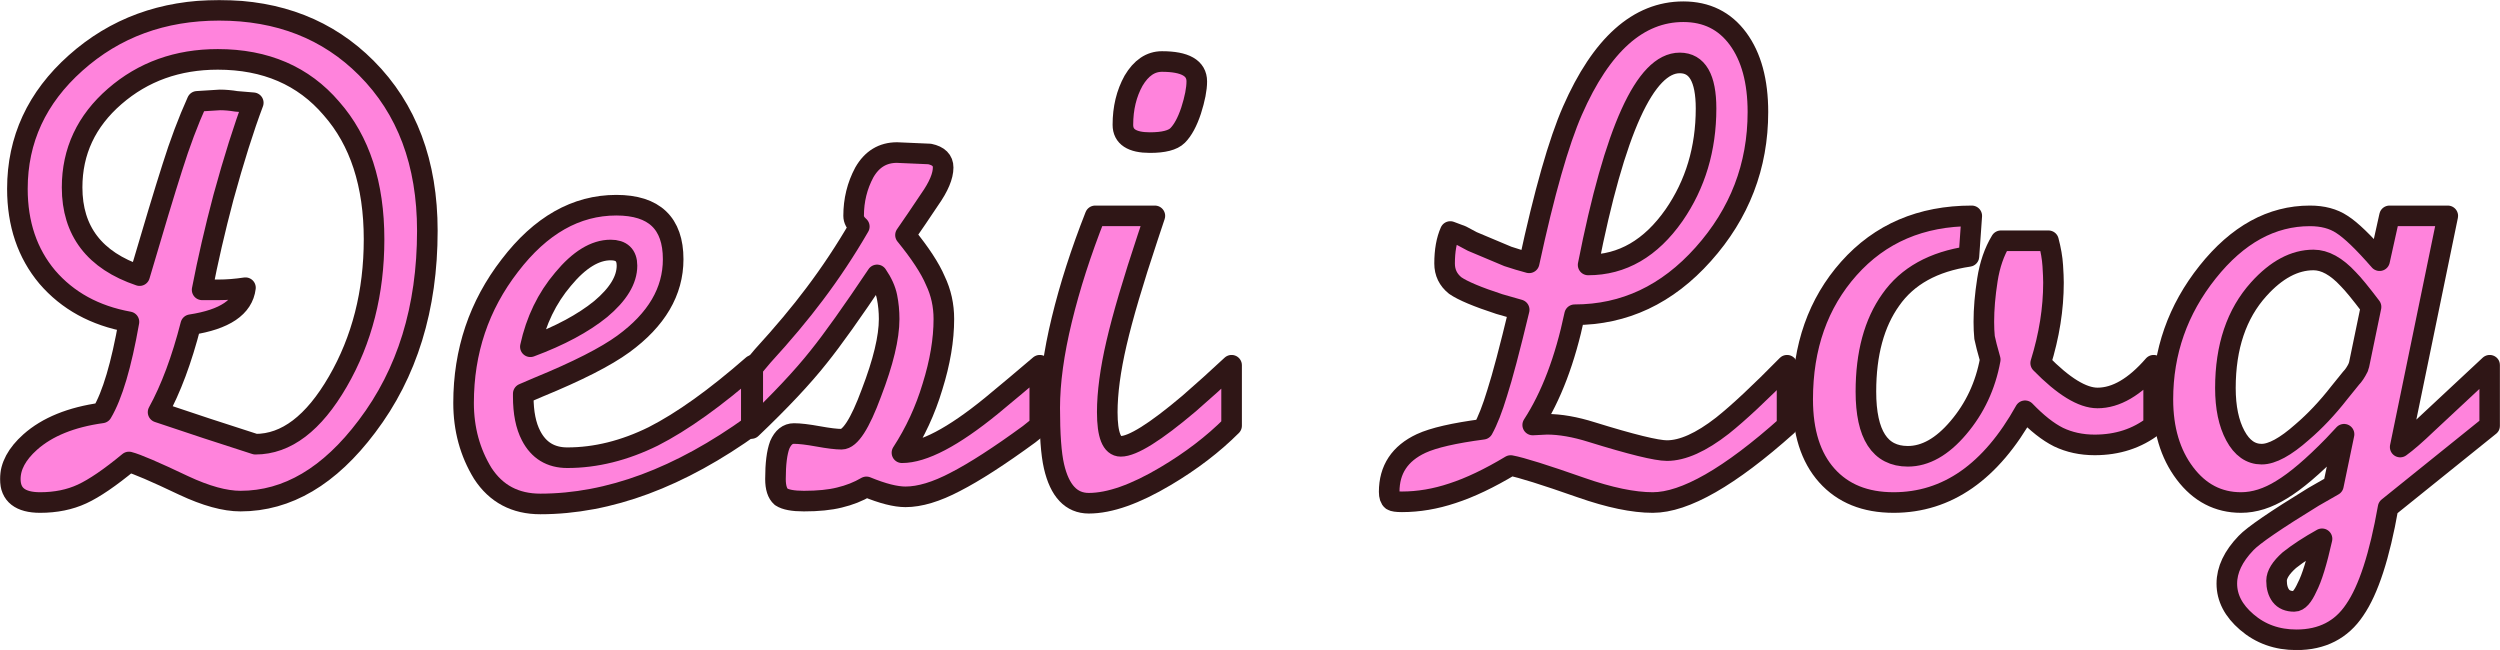 <svg width="1942" height="505" viewBox="0 0 1942 505" fill="none" xmlns="http://www.w3.org/2000/svg">
<mask id="path-1-outside-1_1203_38836" maskUnits="userSpaceOnUse" x="0" y="0" width="1942" height="505" fill="black">
<rect fill="white" width="1942" height="505"/>
<path d="M100.166 250.014C73.675 245.225 52.52 233.621 36.699 215.203C21.245 196.785 13.519 173.947 13.519 146.688C13.519 108.379 28.604 75.778 58.774 48.888C89.312 21.629 126.473 8 170.257 8C216.616 8 254.697 22.919 284.499 52.756C316.141 84.435 331.962 126.612 331.962 179.288C331.962 239.331 316.325 289.981 285.051 331.237C255.984 369.915 223.239 389.254 186.814 389.254C174.672 389.254 159.955 385.202 142.662 377.098C120.218 366.416 106.053 360.338 100.166 358.864C85.449 371.02 73.308 379.308 63.741 383.729C54.175 388.149 43.321 390.359 31.18 390.359C15.726 390.359 8 384.281 8 372.125C8 362.18 13.151 352.602 23.453 343.393C36.699 331.606 55.279 324.054 79.194 320.739C87.289 307.11 94.279 283.534 100.166 250.014ZM122.794 320.186C147.813 328.659 173.016 336.947 198.403 345.051C222.319 345.051 243.659 328.843 262.423 296.427C281.188 264.011 290.57 227.175 290.57 185.919C290.57 143.189 279.532 109.299 257.456 84.251C235.748 58.834 206.314 46.125 169.153 46.125C137.879 46.125 111.204 55.703 89.128 74.858C67.053 94.012 56.015 117.588 56.015 145.583C56.015 179.472 73.491 202.311 108.445 214.098C119.483 176.525 127.945 148.53 133.832 130.112C139.719 111.325 146.157 94.197 153.148 78.725L170.809 77.62C174.856 77.62 179.087 77.989 183.502 78.725C187.917 79.094 192.333 79.462 196.748 79.831C189.389 99.354 181.663 123.85 173.568 153.319C166.946 178.367 161.427 202.311 157.011 225.149C163.266 225.149 167.497 225.149 169.705 225.149C176.328 225.149 183.318 224.597 190.677 223.492C188.837 238.594 174.672 248.172 148.181 252.224C141.19 279.482 132.728 302.137 122.794 320.186Z"/>
<path d="M584.729 283.719V330.132C528.068 371.02 473.063 391.464 419.713 391.464C400.213 391.464 385.312 383.545 375.01 367.705C365.075 351.497 360.108 333.263 360.108 313.003C360.108 272.852 372.066 237.305 395.982 206.363C419.897 175.052 447.492 159.397 478.766 159.397C508.2 159.397 522.917 173.394 522.917 201.39C522.917 226.438 510.04 248.356 484.285 267.142C470.671 277.088 448.595 288.323 418.057 300.847L406.468 305.82V308.031C406.468 320.555 408.491 330.685 412.538 338.42C418.425 349.84 427.807 355.549 440.685 355.549C462.761 355.549 485.02 350.024 507.464 338.973C529.908 327.554 555.663 309.136 584.729 283.719ZM411.986 269.353C434.798 260.88 453.011 251.119 466.624 240.068C480.237 228.649 487.044 217.414 487.044 206.363C487.044 198.259 482.813 194.207 474.351 194.207C462.209 194.207 449.883 201.758 437.374 216.861C424.864 231.595 416.402 249.093 411.986 269.353Z"/>
<path d="M583.626 287.034L592.456 276.536C608.277 259.223 621.706 243.199 632.744 228.464C645.254 211.888 656.844 194.391 667.513 175.973C664.57 173.394 663.098 170.632 663.098 167.685C663.098 155.529 665.858 144.294 671.377 133.98C677.264 123.666 685.726 118.508 696.764 118.508L722.151 119.614C729.142 121.087 732.637 124.586 732.637 130.112C732.637 136.742 729.142 145.031 722.151 154.976C715.528 164.922 709.273 174.131 703.387 182.603C714.792 196.601 722.519 208.389 726.566 217.966C730.981 227.175 733.189 237.121 733.189 247.803C733.189 264.011 730.245 281.508 724.359 300.295C718.84 318.713 710.929 335.842 700.627 351.681C717.184 351.681 740.363 339.525 770.166 315.214C782.675 304.899 795.185 294.401 807.695 283.719V330.685L799.416 337.315C776.237 354.26 757.104 366.6 742.019 374.336C727.302 382.071 714.424 385.939 703.387 385.939C695.66 385.939 685.542 383.36 673.032 378.203C666.778 381.887 659.787 384.65 652.06 386.492C644.702 388.333 635.504 389.254 624.466 389.254C616.003 389.254 610.116 388.149 606.805 385.939C603.862 383.36 602.39 378.756 602.39 372.125C602.39 360.338 603.494 351.497 605.701 345.603C608.277 339.71 611.956 336.763 616.739 336.763C621.154 336.763 627.409 337.499 635.504 338.973C643.598 340.446 649.669 341.183 653.716 341.183C660.339 341.183 668.065 329.211 676.896 305.268C686.094 281.324 690.693 262.169 690.693 247.803C690.693 241.91 690.141 236.2 689.037 230.675C687.934 225.149 685.358 219.44 681.311 213.546C661.811 242.646 646.725 263.827 636.055 277.088C623.546 292.928 606.069 311.53 583.626 332.895V287.034Z"/>
<path d="M956.706 283.719V330.685C942.357 345.051 925.248 358.128 905.38 369.915C881.832 383.913 861.964 390.912 845.775 390.912C832.162 390.912 823.148 381.334 818.732 362.18C816.525 352.602 815.421 337.499 815.421 316.871C815.421 296.98 818.548 274.141 824.803 248.356C831.058 222.571 839.704 195.68 850.742 167.685H897.101L891.582 184.261C880.177 218.519 872.082 245.962 867.299 266.59C862.516 287.218 860.125 305.084 860.125 320.186C860.125 337.868 863.62 346.708 870.611 346.708C879.809 346.708 897.469 335.658 923.592 313.556C934.63 303.979 945.668 294.033 956.706 283.719ZM902.62 47.783C920.649 47.783 929.663 52.94 929.663 63.254C929.663 69.148 928.191 76.699 925.248 85.909C922.305 94.749 918.809 101.195 914.762 105.247C911.083 108.931 903.908 110.773 893.238 110.773C879.257 110.773 872.266 106.168 872.266 96.959C872.266 84.067 875.026 72.647 880.545 62.702C886.431 52.756 893.79 47.783 902.62 47.783Z"/>
<path d="M1135.41 183.156L1143.69 187.576C1156.93 193.102 1166.13 196.97 1171.28 199.18C1176.8 201.021 1182.32 202.679 1187.84 204.153C1199.61 149.635 1210.83 110.22 1221.5 85.909C1243.95 34.706 1272.65 9.105 1307.6 9.105C1325.63 9.105 1339.79 16.104 1350.1 30.102C1360.4 44.099 1365.55 63.07 1365.55 87.014C1365.55 129.007 1351.38 165.843 1323.05 197.522C1295.09 228.833 1261.79 244.488 1223.16 244.488C1215.8 279.482 1204.95 308.031 1190.6 330.132L1201.64 329.58C1211.94 329.58 1223.53 331.606 1236.41 335.658C1267.31 345.235 1286.81 350.024 1294.91 350.024C1307.05 350.024 1321.4 343.577 1337.95 330.685C1350.46 320.739 1367.2 305.084 1388.18 283.719V330.685C1343.66 370.468 1308.89 390.359 1283.87 390.359C1268.78 390.359 1250.2 386.492 1228.13 378.756C1199.8 368.81 1181.58 363.101 1173.49 361.627C1156.93 371.573 1141.85 378.756 1128.23 383.176C1114.99 387.597 1101.93 389.807 1089.05 389.807C1085 389.807 1082.43 389.438 1081.32 388.702C1079.85 387.597 1079.12 385.386 1079.12 382.071C1079.12 364.758 1087.39 352.234 1103.95 344.498C1113.52 340.078 1129.52 336.394 1151.97 333.447C1155.65 326.817 1159.32 317.424 1163 305.268C1167.05 292.743 1172.75 271.194 1180.11 240.62L1164.66 236.2C1147.73 230.675 1136.33 225.886 1130.44 221.834C1124.92 217.414 1122.16 211.704 1122.16 204.705C1122.16 194.759 1123.64 186.471 1126.58 179.841L1135.41 183.156ZM1233.65 205.81C1260.14 205.81 1282.4 192.918 1300.43 167.132C1316.98 143.189 1325.26 115.562 1325.26 84.251C1325.26 60.676 1318.45 48.888 1304.84 48.888C1277.98 48.888 1254.25 101.195 1233.65 205.81Z"/>
<path d="M1672.95 283.719V330.685C1660.08 340.631 1644.81 345.603 1627.15 345.603C1616.84 345.603 1607.46 343.577 1599 339.525C1590.91 335.473 1582.26 328.659 1573.06 319.081C1546.57 366.6 1512.54 390.359 1470.96 390.359C1448.89 390.359 1431.59 383.36 1419.08 369.363C1406.57 355.365 1400.32 335.658 1400.32 310.241C1400.32 269.353 1412.28 235.463 1436.19 208.573C1460.47 181.314 1492.3 167.685 1531.67 167.685L1529.46 199.18C1501.87 203.232 1481.63 214.467 1468.75 232.885C1455.88 250.934 1449.44 274.694 1449.44 304.163C1449.44 337.684 1460.29 354.444 1482 354.444C1495.61 354.444 1508.67 347.077 1521.18 332.342C1534.06 317.24 1542.34 299.558 1546.02 279.298C1543.81 271.563 1542.34 265.853 1541.6 262.169C1541.24 258.486 1541.05 254.434 1541.05 250.014C1541.05 240.068 1541.97 229.201 1543.81 217.414C1545.65 205.626 1549.15 195.496 1554.3 187.024H1591.27C1593.11 194.023 1594.22 200.469 1594.59 206.363C1594.95 211.888 1595.14 216.308 1595.14 219.624C1595.14 239.884 1591.83 260.696 1585.2 282.061C1602.86 300.111 1617.58 309.136 1629.35 309.136C1643.7 309.136 1658.24 300.663 1672.95 283.719Z"/>
<path d="M1812.58 377.098L1820.86 337.315L1812.58 346.156C1796.76 362.364 1783.33 373.783 1772.3 380.414C1761.63 387.044 1751.14 390.359 1740.84 390.359C1723.18 390.359 1708.64 382.808 1697.24 367.705C1685.83 352.602 1680.13 333.447 1680.13 310.241C1680.13 273.405 1691.72 240.436 1714.9 211.336C1738.08 182.235 1764.57 167.685 1794.37 167.685C1804.3 167.685 1812.58 169.895 1819.21 174.315C1826.2 178.736 1835.95 188.129 1848.46 202.495L1856.18 167.685H1901.44L1864.46 347.261C1869.61 343.577 1876.6 337.499 1885.43 329.027C1913.03 303.242 1929.22 288.139 1934 283.719V330.685C1907.51 352.05 1881.2 373.231 1855.08 394.227C1848.46 431.8 1839.81 458.322 1829.14 473.793C1818.84 489.264 1803.75 497 1783.88 497C1768.8 497 1755.92 492.396 1745.25 483.186C1734.95 474.346 1729.8 464.4 1729.8 453.349C1729.8 442.667 1734.77 432.168 1744.7 421.854C1750.22 415.96 1767.7 403.989 1797.13 385.939L1812.58 377.098ZM1803.75 418.539C1793.82 424.064 1785.36 429.59 1778.37 435.115C1771.74 441.009 1768.43 446.35 1768.43 451.139C1768.43 455.928 1769.54 459.795 1771.74 462.742C1773.95 465.689 1777.45 467.163 1782.23 467.163C1785.54 467.163 1788.85 463.479 1792.16 456.112C1795.84 449.113 1799.71 436.589 1803.75 418.539ZM1832.45 283.719L1841.83 238.41C1833.74 227.728 1827.85 220.545 1824.17 216.861C1814.97 206.915 1805.96 201.942 1797.13 201.942C1782.41 201.942 1768.25 209.494 1754.63 224.597C1737.34 243.751 1728.7 269.353 1728.7 301.4C1728.7 316.503 1731.27 328.843 1736.42 338.42C1741.57 347.998 1748.38 352.786 1756.84 352.786C1764.94 352.786 1775.42 347.077 1788.3 335.658C1798.23 327.185 1807.8 317.055 1817 305.268L1826.38 293.664C1828.22 291.823 1830.06 289.06 1831.9 285.376C1831.9 285.008 1832.08 284.455 1832.45 283.719Z"/>
</mask>
<path d="M100.166 250.014C73.675 245.225 52.52 233.621 36.699 215.203C21.245 196.785 13.519 173.947 13.519 146.688C13.519 108.379 28.604 75.778 58.774 48.888C89.312 21.629 126.473 8 170.257 8C216.616 8 254.697 22.919 284.499 52.756C316.141 84.435 331.962 126.612 331.962 179.288C331.962 239.331 316.325 289.981 285.051 331.237C255.984 369.915 223.239 389.254 186.814 389.254C174.672 389.254 159.955 385.202 142.662 377.098C120.218 366.416 106.053 360.338 100.166 358.864C85.449 371.02 73.308 379.308 63.741 383.729C54.175 388.149 43.321 390.359 31.18 390.359C15.726 390.359 8 384.281 8 372.125C8 362.18 13.151 352.602 23.453 343.393C36.699 331.606 55.279 324.054 79.194 320.739C87.289 307.11 94.279 283.534 100.166 250.014ZM122.794 320.186C147.813 328.659 173.016 336.947 198.403 345.051C222.319 345.051 243.659 328.843 262.423 296.427C281.188 264.011 290.57 227.175 290.57 185.919C290.57 143.189 279.532 109.299 257.456 84.251C235.748 58.834 206.314 46.125 169.153 46.125C137.879 46.125 111.204 55.703 89.128 74.858C67.053 94.012 56.015 117.588 56.015 145.583C56.015 179.472 73.491 202.311 108.445 214.098C119.483 176.525 127.945 148.53 133.832 130.112C139.719 111.325 146.157 94.197 153.148 78.725L170.809 77.62C174.856 77.62 179.087 77.989 183.502 78.725C187.917 79.094 192.333 79.462 196.748 79.831C189.389 99.354 181.663 123.85 173.568 153.319C166.946 178.367 161.427 202.311 157.011 225.149C163.266 225.149 167.497 225.149 169.705 225.149C176.328 225.149 183.318 224.597 190.677 223.492C188.837 238.594 174.672 248.172 148.181 252.224C141.19 279.482 132.728 302.137 122.794 320.186Z" fill="#FF83DC"/>
<path d="M584.729 283.719V330.132C528.068 371.02 473.063 391.464 419.713 391.464C400.213 391.464 385.312 383.545 375.01 367.705C365.075 351.497 360.108 333.263 360.108 313.003C360.108 272.852 372.066 237.305 395.982 206.363C419.897 175.052 447.492 159.397 478.766 159.397C508.2 159.397 522.917 173.394 522.917 201.39C522.917 226.438 510.04 248.356 484.285 267.142C470.671 277.088 448.595 288.323 418.057 300.847L406.468 305.82V308.031C406.468 320.555 408.491 330.685 412.538 338.42C418.425 349.84 427.807 355.549 440.685 355.549C462.761 355.549 485.02 350.024 507.464 338.973C529.908 327.554 555.663 309.136 584.729 283.719ZM411.986 269.353C434.798 260.88 453.011 251.119 466.624 240.068C480.237 228.649 487.044 217.414 487.044 206.363C487.044 198.259 482.813 194.207 474.351 194.207C462.209 194.207 449.883 201.758 437.374 216.861C424.864 231.595 416.402 249.093 411.986 269.353Z" fill="#FF83DC"/>
<path d="M583.626 287.034L592.456 276.536C608.277 259.223 621.706 243.199 632.744 228.464C645.254 211.888 656.844 194.391 667.513 175.973C664.57 173.394 663.098 170.632 663.098 167.685C663.098 155.529 665.858 144.294 671.377 133.98C677.264 123.666 685.726 118.508 696.764 118.508L722.151 119.614C729.142 121.087 732.637 124.586 732.637 130.112C732.637 136.742 729.142 145.031 722.151 154.976C715.528 164.922 709.273 174.131 703.387 182.603C714.792 196.601 722.519 208.389 726.566 217.966C730.981 227.175 733.189 237.121 733.189 247.803C733.189 264.011 730.245 281.508 724.359 300.295C718.84 318.713 710.929 335.842 700.627 351.681C717.184 351.681 740.363 339.525 770.166 315.214C782.675 304.899 795.185 294.401 807.695 283.719V330.685L799.416 337.315C776.237 354.26 757.104 366.6 742.019 374.336C727.302 382.071 714.424 385.939 703.387 385.939C695.66 385.939 685.542 383.36 673.032 378.203C666.778 381.887 659.787 384.65 652.06 386.492C644.702 388.333 635.504 389.254 624.466 389.254C616.003 389.254 610.116 388.149 606.805 385.939C603.862 383.36 602.39 378.756 602.39 372.125C602.39 360.338 603.494 351.497 605.701 345.603C608.277 339.71 611.956 336.763 616.739 336.763C621.154 336.763 627.409 337.499 635.504 338.973C643.598 340.446 649.669 341.183 653.716 341.183C660.339 341.183 668.065 329.211 676.896 305.268C686.094 281.324 690.693 262.169 690.693 247.803C690.693 241.91 690.141 236.2 689.037 230.675C687.934 225.149 685.358 219.44 681.311 213.546C661.811 242.646 646.725 263.827 636.055 277.088C623.546 292.928 606.069 311.53 583.626 332.895V287.034Z" fill="#FF83DC"/>
<path d="M956.706 283.719V330.685C942.357 345.051 925.248 358.128 905.38 369.915C881.832 383.913 861.964 390.912 845.775 390.912C832.162 390.912 823.148 381.334 818.732 362.18C816.525 352.602 815.421 337.499 815.421 316.871C815.421 296.98 818.548 274.141 824.803 248.356C831.058 222.571 839.704 195.68 850.742 167.685H897.101L891.582 184.261C880.177 218.519 872.082 245.962 867.299 266.59C862.516 287.218 860.125 305.084 860.125 320.186C860.125 337.868 863.62 346.708 870.611 346.708C879.809 346.708 897.469 335.658 923.592 313.556C934.63 303.979 945.668 294.033 956.706 283.719ZM902.62 47.783C920.649 47.783 929.663 52.94 929.663 63.254C929.663 69.148 928.191 76.699 925.248 85.909C922.305 94.749 918.809 101.195 914.762 105.247C911.083 108.931 903.908 110.773 893.238 110.773C879.257 110.773 872.266 106.168 872.266 96.959C872.266 84.067 875.026 72.647 880.545 62.702C886.431 52.756 893.79 47.783 902.62 47.783Z" fill="#FF83DC"/>
<path d="M1135.41 183.156L1143.69 187.576C1156.93 193.102 1166.13 196.97 1171.28 199.18C1176.8 201.021 1182.32 202.679 1187.84 204.153C1199.61 149.635 1210.83 110.22 1221.5 85.909C1243.95 34.706 1272.65 9.105 1307.6 9.105C1325.63 9.105 1339.79 16.104 1350.1 30.102C1360.4 44.099 1365.55 63.07 1365.55 87.014C1365.55 129.007 1351.38 165.843 1323.05 197.522C1295.09 228.833 1261.79 244.488 1223.16 244.488C1215.8 279.482 1204.95 308.031 1190.6 330.132L1201.64 329.58C1211.94 329.58 1223.53 331.606 1236.41 335.658C1267.31 345.235 1286.81 350.024 1294.91 350.024C1307.05 350.024 1321.4 343.577 1337.95 330.685C1350.46 320.739 1367.2 305.084 1388.18 283.719V330.685C1343.66 370.468 1308.89 390.359 1283.87 390.359C1268.78 390.359 1250.2 386.492 1228.13 378.756C1199.8 368.81 1181.58 363.101 1173.49 361.627C1156.93 371.573 1141.85 378.756 1128.23 383.176C1114.99 387.597 1101.93 389.807 1089.05 389.807C1085 389.807 1082.43 389.438 1081.32 388.702C1079.85 387.597 1079.12 385.386 1079.12 382.071C1079.12 364.758 1087.39 352.234 1103.95 344.498C1113.52 340.078 1129.52 336.394 1151.97 333.447C1155.65 326.817 1159.32 317.424 1163 305.268C1167.05 292.743 1172.75 271.194 1180.11 240.62L1164.66 236.2C1147.73 230.675 1136.33 225.886 1130.44 221.834C1124.92 217.414 1122.16 211.704 1122.16 204.705C1122.16 194.759 1123.64 186.471 1126.58 179.841L1135.41 183.156ZM1233.65 205.81C1260.14 205.81 1282.4 192.918 1300.43 167.132C1316.98 143.189 1325.26 115.562 1325.26 84.251C1325.26 60.676 1318.45 48.888 1304.84 48.888C1277.98 48.888 1254.25 101.195 1233.65 205.81Z" fill="#FF83DC"/>
<path d="M1672.95 283.719V330.685C1660.08 340.631 1644.81 345.603 1627.15 345.603C1616.84 345.603 1607.46 343.577 1599 339.525C1590.91 335.473 1582.26 328.659 1573.06 319.081C1546.57 366.6 1512.54 390.359 1470.96 390.359C1448.89 390.359 1431.59 383.36 1419.08 369.363C1406.57 355.365 1400.32 335.658 1400.32 310.241C1400.32 269.353 1412.28 235.463 1436.19 208.573C1460.47 181.314 1492.3 167.685 1531.67 167.685L1529.46 199.18C1501.87 203.232 1481.63 214.467 1468.75 232.885C1455.88 250.934 1449.44 274.694 1449.44 304.163C1449.44 337.684 1460.29 354.444 1482 354.444C1495.61 354.444 1508.67 347.077 1521.18 332.342C1534.06 317.24 1542.34 299.558 1546.02 279.298C1543.81 271.563 1542.34 265.853 1541.6 262.169C1541.24 258.486 1541.05 254.434 1541.05 250.014C1541.05 240.068 1541.97 229.201 1543.81 217.414C1545.65 205.626 1549.15 195.496 1554.3 187.024H1591.27C1593.11 194.023 1594.22 200.469 1594.59 206.363C1594.95 211.888 1595.14 216.308 1595.14 219.624C1595.14 239.884 1591.83 260.696 1585.2 282.061C1602.86 300.111 1617.58 309.136 1629.35 309.136C1643.7 309.136 1658.24 300.663 1672.95 283.719Z" fill="#FF83DC"/>
<path d="M1812.58 377.098L1820.86 337.315L1812.58 346.156C1796.76 362.364 1783.33 373.783 1772.3 380.414C1761.63 387.044 1751.14 390.359 1740.84 390.359C1723.18 390.359 1708.64 382.808 1697.24 367.705C1685.83 352.602 1680.13 333.447 1680.13 310.241C1680.13 273.405 1691.72 240.436 1714.9 211.336C1738.08 182.235 1764.57 167.685 1794.37 167.685C1804.3 167.685 1812.58 169.895 1819.21 174.315C1826.2 178.736 1835.95 188.129 1848.46 202.495L1856.18 167.685H1901.44L1864.46 347.261C1869.61 343.577 1876.6 337.499 1885.43 329.027C1913.03 303.242 1929.22 288.139 1934 283.719V330.685C1907.51 352.05 1881.2 373.231 1855.08 394.227C1848.46 431.8 1839.81 458.322 1829.14 473.793C1818.84 489.264 1803.75 497 1783.88 497C1768.8 497 1755.92 492.396 1745.25 483.186C1734.95 474.346 1729.8 464.4 1729.8 453.349C1729.8 442.667 1734.77 432.168 1744.7 421.854C1750.22 415.96 1767.7 403.989 1797.13 385.939L1812.58 377.098ZM1803.75 418.539C1793.82 424.064 1785.36 429.59 1778.37 435.115C1771.74 441.009 1768.43 446.35 1768.43 451.139C1768.43 455.928 1769.54 459.795 1771.74 462.742C1773.95 465.689 1777.45 467.163 1782.23 467.163C1785.54 467.163 1788.85 463.479 1792.16 456.112C1795.84 449.113 1799.71 436.589 1803.75 418.539ZM1832.45 283.719L1841.83 238.41C1833.74 227.728 1827.85 220.545 1824.17 216.861C1814.97 206.915 1805.96 201.942 1797.13 201.942C1782.41 201.942 1768.25 209.494 1754.63 224.597C1737.34 243.751 1728.7 269.353 1728.7 301.4C1728.7 316.503 1731.27 328.843 1736.42 338.42C1741.57 347.998 1748.38 352.786 1756.84 352.786C1764.94 352.786 1775.42 347.077 1788.3 335.658C1798.23 327.185 1807.8 317.055 1817 305.268L1826.38 293.664C1828.22 291.823 1830.06 289.06 1831.9 285.376C1831.9 285.008 1832.08 284.455 1832.45 283.719Z" fill="#FF83DC"/>
<path d="M100.166 250.014C73.675 245.225 52.52 233.621 36.699 215.203C21.245 196.785 13.519 173.947 13.519 146.688C13.519 108.379 28.604 75.778 58.774 48.888C89.312 21.629 126.473 8 170.257 8C216.616 8 254.697 22.919 284.499 52.756C316.141 84.435 331.962 126.612 331.962 179.288C331.962 239.331 316.325 289.981 285.051 331.237C255.984 369.915 223.239 389.254 186.814 389.254C174.672 389.254 159.955 385.202 142.662 377.098C120.218 366.416 106.053 360.338 100.166 358.864C85.449 371.02 73.308 379.308 63.741 383.729C54.175 388.149 43.321 390.359 31.18 390.359C15.726 390.359 8 384.281 8 372.125C8 362.18 13.151 352.602 23.453 343.393C36.699 331.606 55.279 324.054 79.194 320.739C87.289 307.11 94.279 283.534 100.166 250.014ZM122.794 320.186C147.813 328.659 173.016 336.947 198.403 345.051C222.319 345.051 243.659 328.843 262.423 296.427C281.188 264.011 290.57 227.175 290.57 185.919C290.57 143.189 279.532 109.299 257.456 84.251C235.748 58.834 206.314 46.125 169.153 46.125C137.879 46.125 111.204 55.703 89.128 74.858C67.053 94.012 56.015 117.588 56.015 145.583C56.015 179.472 73.491 202.311 108.445 214.098C119.483 176.525 127.945 148.53 133.832 130.112C139.719 111.325 146.157 94.197 153.148 78.725L170.809 77.62C174.856 77.62 179.087 77.989 183.502 78.725C187.917 79.094 192.333 79.462 196.748 79.831C189.389 99.354 181.663 123.85 173.568 153.319C166.946 178.367 161.427 202.311 157.011 225.149C163.266 225.149 167.497 225.149 169.705 225.149C176.328 225.149 183.318 224.597 190.677 223.492C188.837 238.594 174.672 248.172 148.181 252.224C141.19 279.482 132.728 302.137 122.794 320.186Z" stroke="#2F1616" stroke-width="16" stroke-linejoin="round" mask="url(#path-1-outside-1_1203_38836)"/>
<path d="M584.729 283.719V330.132C528.068 371.02 473.063 391.464 419.713 391.464C400.213 391.464 385.312 383.545 375.01 367.705C365.075 351.497 360.108 333.263 360.108 313.003C360.108 272.852 372.066 237.305 395.982 206.363C419.897 175.052 447.492 159.397 478.766 159.397C508.2 159.397 522.917 173.394 522.917 201.39C522.917 226.438 510.04 248.356 484.285 267.142C470.671 277.088 448.595 288.323 418.057 300.847L406.468 305.82V308.031C406.468 320.555 408.491 330.685 412.538 338.42C418.425 349.84 427.807 355.549 440.685 355.549C462.761 355.549 485.02 350.024 507.464 338.973C529.908 327.554 555.663 309.136 584.729 283.719ZM411.986 269.353C434.798 260.88 453.011 251.119 466.624 240.068C480.237 228.649 487.044 217.414 487.044 206.363C487.044 198.259 482.813 194.207 474.351 194.207C462.209 194.207 449.883 201.758 437.374 216.861C424.864 231.595 416.402 249.093 411.986 269.353Z" stroke="#2F1616" stroke-width="16" stroke-linejoin="round" mask="url(#path-1-outside-1_1203_38836)"/>
<path d="M583.626 287.034L592.456 276.536C608.277 259.223 621.706 243.199 632.744 228.464C645.254 211.888 656.844 194.391 667.513 175.973C664.57 173.394 663.098 170.632 663.098 167.685C663.098 155.529 665.858 144.294 671.377 133.98C677.264 123.666 685.726 118.508 696.764 118.508L722.151 119.614C729.142 121.087 732.637 124.586 732.637 130.112C732.637 136.742 729.142 145.031 722.151 154.976C715.528 164.922 709.273 174.131 703.387 182.603C714.792 196.601 722.519 208.389 726.566 217.966C730.981 227.175 733.189 237.121 733.189 247.803C733.189 264.011 730.245 281.508 724.359 300.295C718.84 318.713 710.929 335.842 700.627 351.681C717.184 351.681 740.363 339.525 770.166 315.214C782.675 304.899 795.185 294.401 807.695 283.719V330.685L799.416 337.315C776.237 354.26 757.104 366.6 742.019 374.336C727.302 382.071 714.424 385.939 703.387 385.939C695.66 385.939 685.542 383.36 673.032 378.203C666.778 381.887 659.787 384.65 652.06 386.492C644.702 388.333 635.504 389.254 624.466 389.254C616.003 389.254 610.116 388.149 606.805 385.939C603.862 383.36 602.39 378.756 602.39 372.125C602.39 360.338 603.494 351.497 605.701 345.603C608.277 339.71 611.956 336.763 616.739 336.763C621.154 336.763 627.409 337.499 635.504 338.973C643.598 340.446 649.669 341.183 653.716 341.183C660.339 341.183 668.065 329.211 676.896 305.268C686.094 281.324 690.693 262.169 690.693 247.803C690.693 241.91 690.141 236.2 689.037 230.675C687.934 225.149 685.358 219.44 681.311 213.546C661.811 242.646 646.725 263.827 636.055 277.088C623.546 292.928 606.069 311.53 583.626 332.895V287.034Z" stroke="#2F1616" stroke-width="16" stroke-linejoin="round" mask="url(#path-1-outside-1_1203_38836)"/>
<path d="M956.706 283.719V330.685C942.357 345.051 925.248 358.128 905.38 369.915C881.832 383.913 861.964 390.912 845.775 390.912C832.162 390.912 823.148 381.334 818.732 362.18C816.525 352.602 815.421 337.499 815.421 316.871C815.421 296.98 818.548 274.141 824.803 248.356C831.058 222.571 839.704 195.68 850.742 167.685H897.101L891.582 184.261C880.177 218.519 872.082 245.962 867.299 266.59C862.516 287.218 860.125 305.084 860.125 320.186C860.125 337.868 863.62 346.708 870.611 346.708C879.809 346.708 897.469 335.658 923.592 313.556C934.63 303.979 945.668 294.033 956.706 283.719ZM902.62 47.783C920.649 47.783 929.663 52.94 929.663 63.254C929.663 69.148 928.191 76.699 925.248 85.909C922.305 94.749 918.809 101.195 914.762 105.247C911.083 108.931 903.908 110.773 893.238 110.773C879.257 110.773 872.266 106.168 872.266 96.959C872.266 84.067 875.026 72.647 880.545 62.702C886.431 52.756 893.79 47.783 902.62 47.783Z" stroke="#2F1616" stroke-width="16" stroke-linejoin="round" mask="url(#path-1-outside-1_1203_38836)"/>
<path d="M1135.41 183.156L1143.69 187.576C1156.93 193.102 1166.13 196.97 1171.28 199.18C1176.8 201.021 1182.32 202.679 1187.84 204.153C1199.61 149.635 1210.83 110.22 1221.5 85.909C1243.95 34.706 1272.65 9.105 1307.6 9.105C1325.63 9.105 1339.79 16.104 1350.1 30.102C1360.4 44.099 1365.55 63.07 1365.55 87.014C1365.55 129.007 1351.38 165.843 1323.05 197.522C1295.09 228.833 1261.79 244.488 1223.16 244.488C1215.8 279.482 1204.95 308.031 1190.6 330.132L1201.64 329.58C1211.94 329.58 1223.53 331.606 1236.41 335.658C1267.31 345.235 1286.81 350.024 1294.91 350.024C1307.05 350.024 1321.4 343.577 1337.95 330.685C1350.46 320.739 1367.2 305.084 1388.18 283.719V330.685C1343.66 370.468 1308.89 390.359 1283.87 390.359C1268.78 390.359 1250.2 386.492 1228.13 378.756C1199.8 368.81 1181.58 363.101 1173.49 361.627C1156.93 371.573 1141.85 378.756 1128.23 383.176C1114.99 387.597 1101.93 389.807 1089.05 389.807C1085 389.807 1082.43 389.438 1081.32 388.702C1079.85 387.597 1079.12 385.386 1079.12 382.071C1079.12 364.758 1087.39 352.234 1103.95 344.498C1113.52 340.078 1129.52 336.394 1151.97 333.447C1155.65 326.817 1159.32 317.424 1163 305.268C1167.05 292.743 1172.75 271.194 1180.11 240.62L1164.66 236.2C1147.73 230.675 1136.33 225.886 1130.44 221.834C1124.92 217.414 1122.16 211.704 1122.16 204.705C1122.16 194.759 1123.64 186.471 1126.58 179.841L1135.41 183.156ZM1233.65 205.81C1260.14 205.81 1282.4 192.918 1300.43 167.132C1316.98 143.189 1325.26 115.562 1325.26 84.251C1325.26 60.676 1318.45 48.888 1304.84 48.888C1277.98 48.888 1254.25 101.195 1233.65 205.81Z" stroke="#2F1616" stroke-width="16" stroke-linejoin="round" mask="url(#path-1-outside-1_1203_38836)"/>
<path d="M1672.95 283.719V330.685C1660.08 340.631 1644.81 345.603 1627.15 345.603C1616.84 345.603 1607.46 343.577 1599 339.525C1590.91 335.473 1582.26 328.659 1573.06 319.081C1546.57 366.6 1512.54 390.359 1470.96 390.359C1448.89 390.359 1431.59 383.36 1419.08 369.363C1406.57 355.365 1400.32 335.658 1400.32 310.241C1400.32 269.353 1412.28 235.463 1436.19 208.573C1460.47 181.314 1492.3 167.685 1531.67 167.685L1529.46 199.18C1501.87 203.232 1481.63 214.467 1468.75 232.885C1455.88 250.934 1449.44 274.694 1449.44 304.163C1449.44 337.684 1460.29 354.444 1482 354.444C1495.61 354.444 1508.67 347.077 1521.18 332.342C1534.06 317.24 1542.34 299.558 1546.02 279.298C1543.81 271.563 1542.34 265.853 1541.6 262.169C1541.24 258.486 1541.05 254.434 1541.05 250.014C1541.05 240.068 1541.97 229.201 1543.81 217.414C1545.65 205.626 1549.15 195.496 1554.3 187.024H1591.27C1593.11 194.023 1594.22 200.469 1594.59 206.363C1594.95 211.888 1595.14 216.308 1595.14 219.624C1595.14 239.884 1591.83 260.696 1585.2 282.061C1602.86 300.111 1617.58 309.136 1629.35 309.136C1643.7 309.136 1658.24 300.663 1672.95 283.719Z" stroke="#2F1616" stroke-width="16" stroke-linejoin="round" mask="url(#path-1-outside-1_1203_38836)"/>
<path d="M1812.58 377.098L1820.86 337.315L1812.58 346.156C1796.76 362.364 1783.33 373.783 1772.3 380.414C1761.63 387.044 1751.14 390.359 1740.84 390.359C1723.18 390.359 1708.64 382.808 1697.24 367.705C1685.83 352.602 1680.13 333.447 1680.13 310.241C1680.13 273.405 1691.72 240.436 1714.9 211.336C1738.08 182.235 1764.57 167.685 1794.37 167.685C1804.3 167.685 1812.58 169.895 1819.21 174.315C1826.2 178.736 1835.95 188.129 1848.46 202.495L1856.18 167.685H1901.44L1864.46 347.261C1869.61 343.577 1876.6 337.499 1885.43 329.027C1913.03 303.242 1929.22 288.139 1934 283.719V330.685C1907.51 352.05 1881.2 373.231 1855.08 394.227C1848.46 431.8 1839.81 458.322 1829.14 473.793C1818.84 489.264 1803.75 497 1783.88 497C1768.8 497 1755.92 492.396 1745.25 483.186C1734.95 474.346 1729.8 464.4 1729.8 453.349C1729.8 442.667 1734.77 432.168 1744.7 421.854C1750.22 415.96 1767.7 403.989 1797.13 385.939L1812.58 377.098ZM1803.75 418.539C1793.82 424.064 1785.36 429.59 1778.37 435.115C1771.74 441.009 1768.43 446.35 1768.43 451.139C1768.43 455.928 1769.54 459.795 1771.74 462.742C1773.95 465.689 1777.45 467.163 1782.23 467.163C1785.54 467.163 1788.85 463.479 1792.16 456.112C1795.84 449.113 1799.71 436.589 1803.75 418.539ZM1832.45 283.719L1841.83 238.41C1833.74 227.728 1827.85 220.545 1824.17 216.861C1814.97 206.915 1805.96 201.942 1797.13 201.942C1782.41 201.942 1768.25 209.494 1754.63 224.597C1737.34 243.751 1728.7 269.353 1728.7 301.4C1728.7 316.503 1731.27 328.843 1736.42 338.42C1741.57 347.998 1748.38 352.786 1756.84 352.786C1764.94 352.786 1775.42 347.077 1788.3 335.658C1798.23 327.185 1807.8 317.055 1817 305.268L1826.38 293.664C1828.22 291.823 1830.06 289.06 1831.9 285.376C1831.9 285.008 1832.08 284.455 1832.45 283.719Z" stroke="#2F1616" stroke-width="16" stroke-linejoin="round" mask="url(#path-1-outside-1_1203_38836)"/>
</svg>
